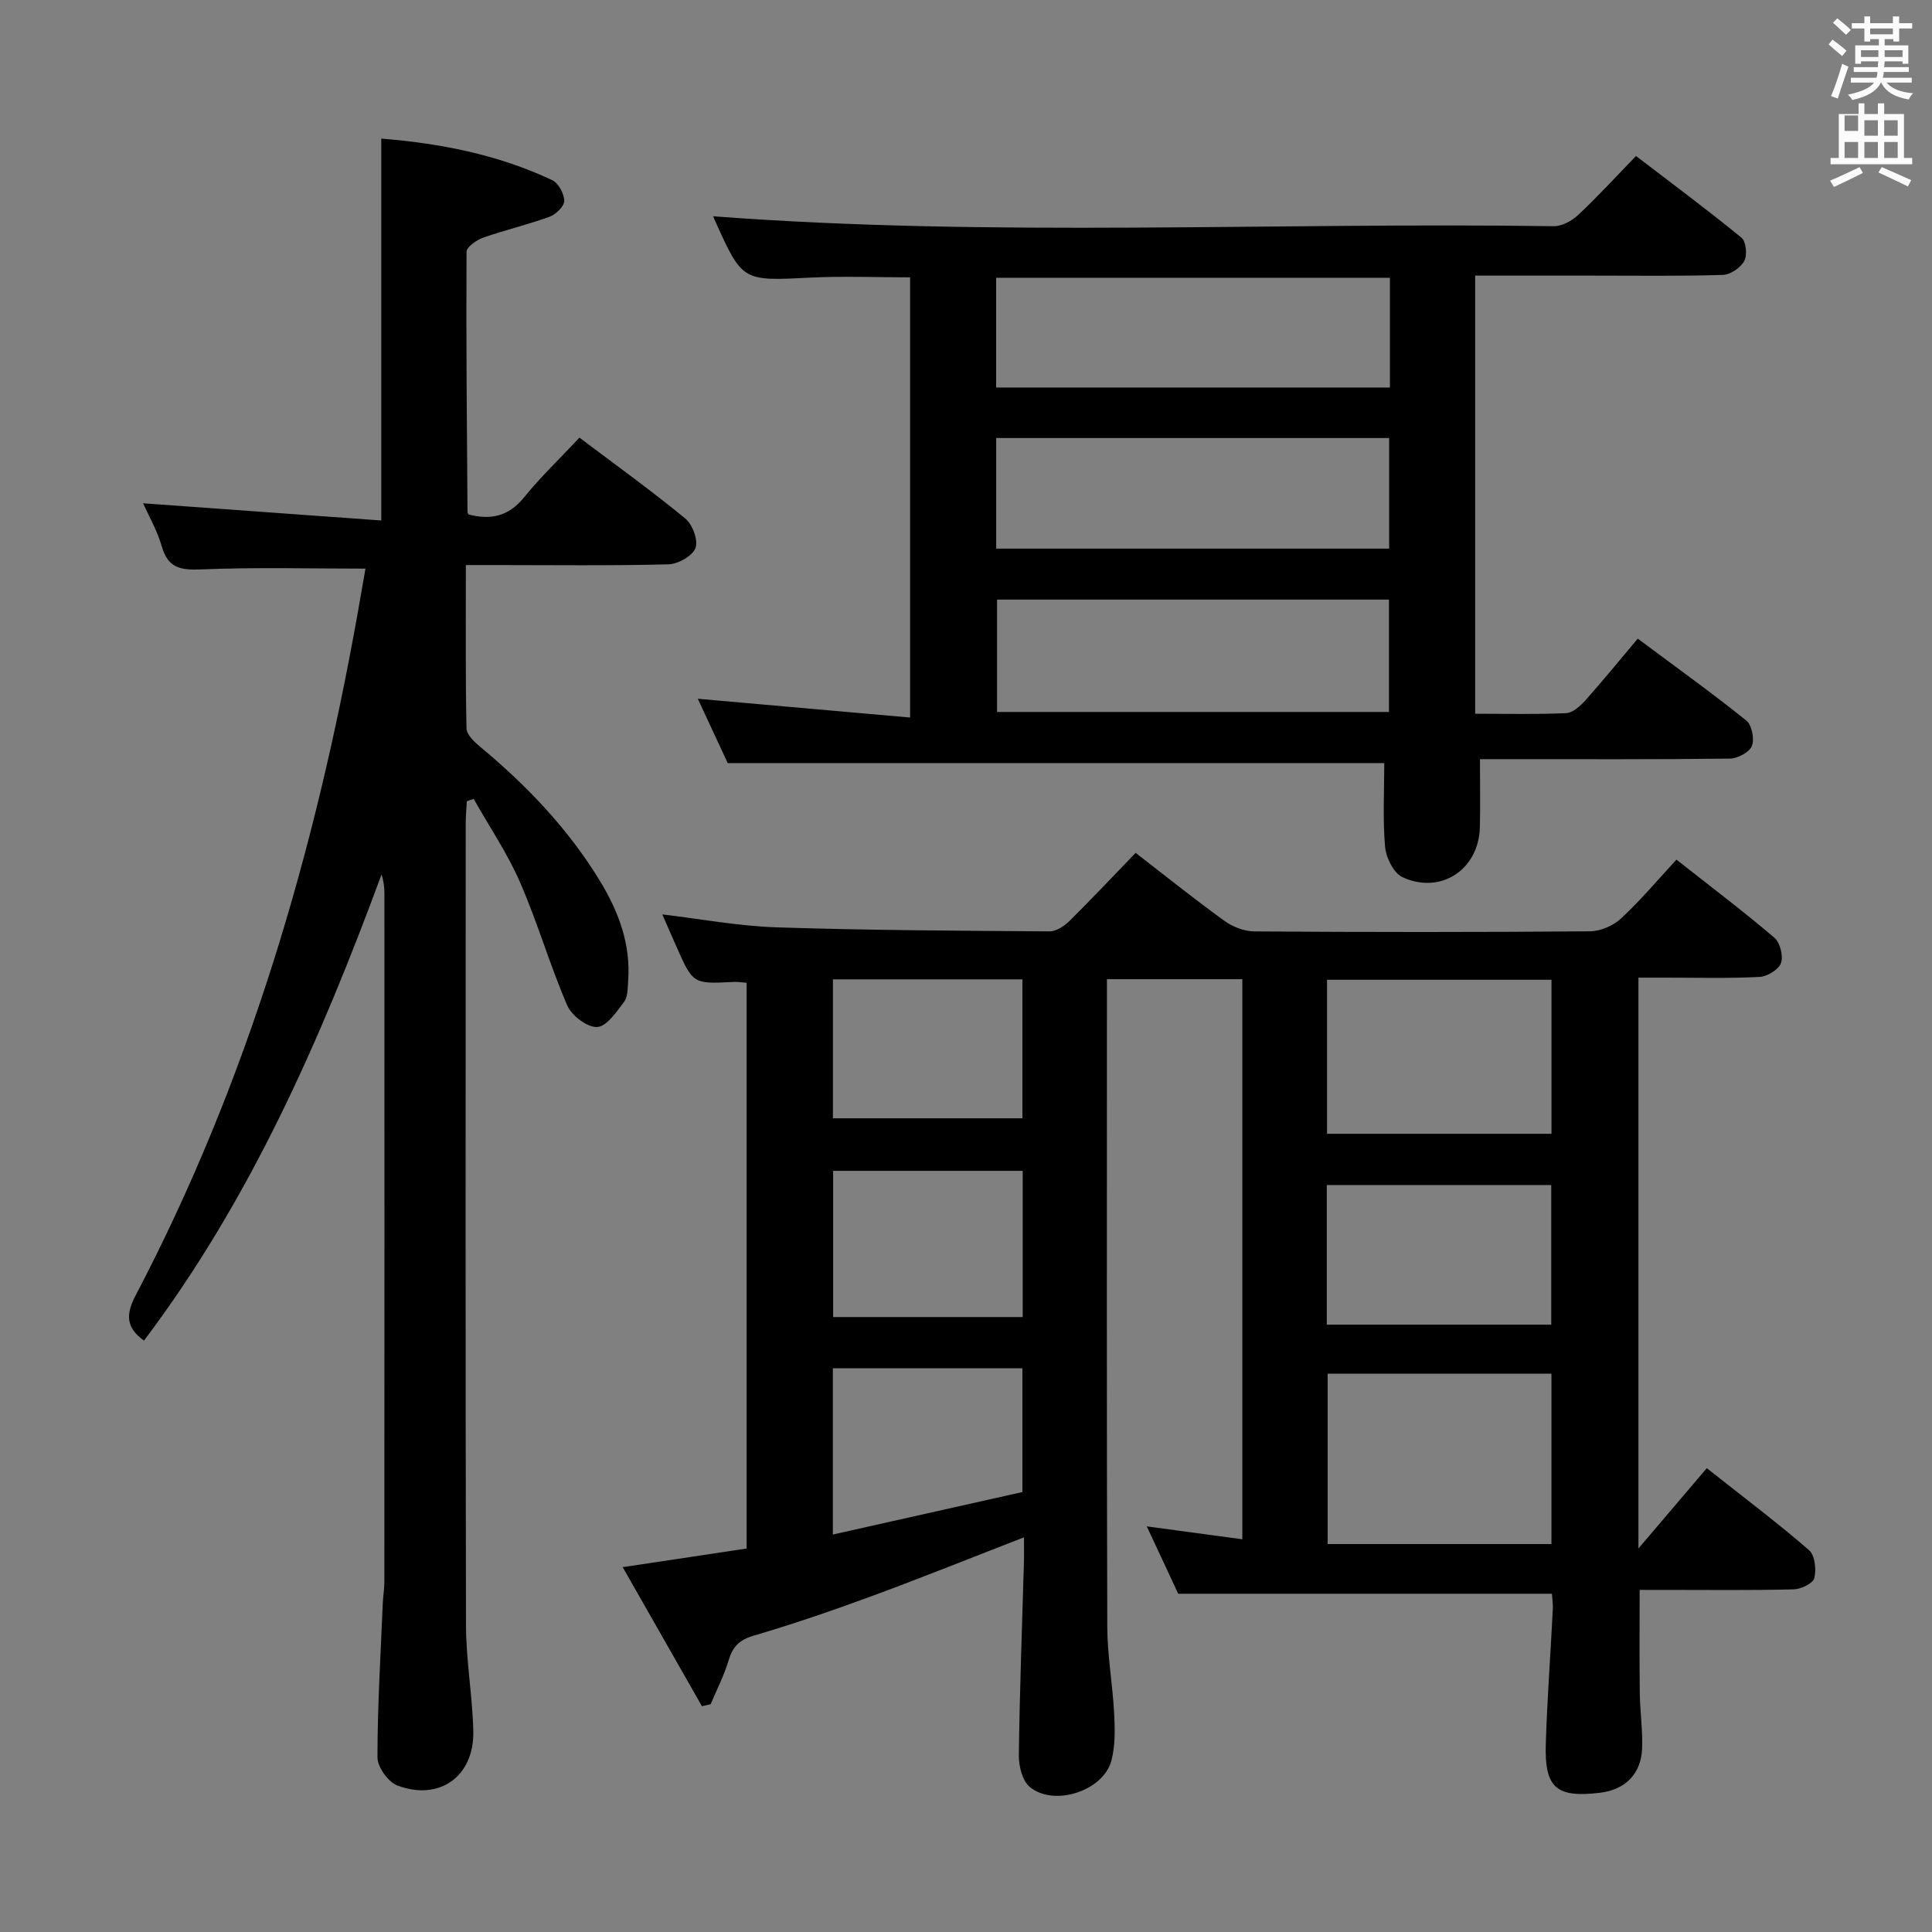 <svg enable-background="new 0 0 400 400" viewBox="0 0 400 400" xmlns="http://www.w3.org/2000/svg"><rect x="0" y="0" width="400" height="400" fill="#808080" stroke="none"/><path d="m378.6 9.2.8-1c.9.7 1.9 1.4 2.9 2.3l-.9 1.1c-1.1-.9-2-1.7-2.8-2.4zm.5 10.7c.9-2.1 1.6-4.3 2.3-6.7.4.2.8.4 1.3.6-.7 2.1-1.5 4.3-2.2 6.6zm.4-15.2.9-.9c1 .8 2 1.6 2.8 2.4l-1 1c-1-.9-1.9-1.8-2.7-2.5zm12.5-1.3h1.2v1.4h2.7v1.1h-2.7v2.7h-1.2v-.5h-1.8v1.3h4.9v3.8h-1.2v-.5h-3.7c0 .4-.1.9-.1 1.2h5.1v1h-5.2c0 .5-.1.9-.2 1.2h6v1h-5.2c1.1 1.3 2.9 2 5.5 2.2-.4.4-.7.8-.9 1.3-2.9-.5-4.8-1.6-5.7-3.5h-.1c-.8 1.7-2.7 2.9-5.9 3.6-.2-.4-.6-.8-.9-1.1 2.8-.6 4.6-1.4 5.4-2.5h-4.8v-1h5.3c.1-.3.2-.7.2-1.2h-4.9v-1h5c0-.4 0-.8.1-1.2h-3.6v.5h-1.2v-3.8h4.9v-1.3h-1.8v.5h-1.2v-2.7h-2.6v-1.1h2.6v-1.4h1.2v1.4h4.7v-1.4zm-6.7 8.4h3.6c0-.4 0-.9 0-1.4h-3.6zm1.9-4.7h4.7v-1.2h-4.7zm6.7 3.3h-3.7v1.4h3.7z" fill="#fafbfa"/><path d="m384.7 21.4h1.3v2.2h2.8v-2.2h1.3v2.2h4.1v9.1h1.7v1.3h-16.9v-1.3h1.7v-9.1h4.1v-2.2zm.3 13.2.7 1.2c-1.8.9-3.8 1.9-6 2.9-.2-.4-.5-.8-.8-1.3 2.4-1 4.4-2 6.1-2.8zm-3.1-7.5h2.8v-3.2h-2.8v4.2zm0 5.6h2.8v-3.3h-2.8zm4.1-4.6h2.8v-3.2h-2.8zm0 4.6h2.8v-3.3h-2.8zm3.6 1.9c2.1.9 4.1 1.8 6.1 2.7l-.7 1.3c-2.2-1.1-4.2-2-6.1-2.9zm3.3-9.7h-2.8v3.2h2.8zm-2.8 7.8h2.8v-3.3h-2.8z" fill="#fafbfa"/><g fill="#010000"><path d="m321.31 329.97c-26 0-51.43 0-77.37 0-1.82-3.9-3.98-8.52-6.51-13.95 6.9.93 13.12 1.77 19.78 2.67 0-38.91 0-77.27 0-115.96-9.29 0-18.36 0-28.03 0v5.6c0 42.83-.06 85.66.07 128.49.02 5.96 1.11 11.92 1.42 17.89.17 3.26.26 6.7-.57 9.81-1.65 6.25-11.83 9.6-16.87 5.47-1.55-1.27-2.31-4.32-2.29-6.54.17-13.31.67-26.62 1.05-39.93.05-1.64.01-3.29.01-5.23-10.7 4.15-20.98 8.29-31.38 12.12-8.1 2.98-16.28 5.8-24.56 8.23-3 .88-4.37 2.28-5.21 5.12-.93 3.12-2.45 6.06-3.72 9.08-.6.14-1.2.27-1.8.41-5.36-9.41-10.73-18.81-16.41-28.79 9.03-1.35 17.15-2.57 25.66-3.85 0-38.99 0-77.88 0-117.13-.88-.06-1.82-.23-2.75-.18-8.37.43-8.37.44-11.87-7.52-.93-2.12-1.87-4.24-2.84-6.46 8.05.95 15.87 2.43 23.74 2.68 18.8.61 37.62.7 56.44.83 1.39.01 3.07-1.11 4.15-2.18 4.61-4.56 9.05-9.29 13.67-14.07 6.42 4.96 12.26 9.65 18.32 14.03 1.73 1.25 4.13 2.21 6.23 2.23 23.16.16 46.33.17 69.49-.02 2.19-.02 4.83-1.15 6.45-2.65 4.01-3.71 7.54-7.93 11.48-12.19 7.31 5.76 13.94 10.76 20.26 16.15 1.19 1.01 1.9 3.79 1.39 5.24-.48 1.36-2.83 2.81-4.43 2.89-6.48.33-12.99.15-19.49.15-1.8 0-3.59 0-5.6 0v118.19c5.09-5.98 9.52-11.19 14.15-16.63 8.31 6.57 14.94 11.55 21.18 16.98 1.21 1.06 1.53 4.01 1.08 5.79-.27 1.1-2.76 2.28-4.28 2.32-8.83.22-17.66.11-26.5.11-1.79 0-3.57 0-5.38 0 0 7.49-.06 14.44.03 21.38.05 3.82.62 7.64.48 11.44-.19 5.28-3.52 8.56-8.71 9.18-9.01 1.08-11.5-.97-11.23-10.03.28-9.3.98-18.59 1.45-27.88.07-1.13-.12-2.27-.18-3.29zm-.1-10.29c0-12.04 0-23.57 0-35.28-15.61 0-30.85 0-46.33 0v35.28zm-46.46-84.94h46.47c0-10.73 0-21.26 0-31.89-15.73 0-31.08 0-46.47 0zm-.05 39.52h46.47c0-9.86 0-19.39 0-28.91-15.68 0-30.93 0-46.47 0zm-62.96-31.85c-13.35 0-26.24 0-39.25 0v30.27h39.25c0-10.15 0-20.05 0-30.27zm-39.31 75.3c13.49-3.02 26.48-5.94 39.25-8.8 0-9.1 0-17.34 0-25.63-13.21 0-26.1 0-39.25 0zm.02-86.18h39.23c0-9.83 0-19.25 0-28.77-13.23 0-26.14 0-39.23 0z"/><path d="m286.6 157.99c-45.18 0-90.09 0-135.93 0-1.75-3.76-3.96-8.52-6.2-13.32 14.69 1.3 29.08 2.57 43.96 3.89 0-31 0-60.88 0-91.14-6.92 0-13.86-.28-20.76.06-13.96.7-13.96.84-19.69-11.92-.27-.6-.48-1.24-.3-.78 57.67 4.37 115.89 1.21 174.03 2.05 1.7.02 3.76-1.12 5.06-2.35 4-3.75 7.71-7.81 11.95-12.18 7.5 5.74 14.81 11.16 21.84 16.92.95.78 1.23 3.61.57 4.81-.77 1.4-2.88 2.85-4.45 2.89-8.99.27-17.99.14-26.99.14-7.97 0-15.95 0-24.27 0v90.71c6.29 0 12.56.16 18.82-.12 1.38-.06 2.94-1.47 3.99-2.64 3.66-4.1 7.13-8.37 10.85-12.79 8.55 6.38 15.68 11.48 22.49 16.98 1.14.92 1.71 3.84 1.13 5.26-.53 1.31-2.96 2.58-4.56 2.6-15.49.19-30.99.12-46.49.12-1.81 0-3.61 0-5.24 0 0 4.96.09 9.53-.02 14.1-.22 8.73-8.06 13.99-16.02 10.33-1.82-.84-3.4-4.02-3.6-6.25-.51-5.77-.17-11.61-.17-17.37zm-80.17-33.85v23.26h81.14c0-7.99 0-15.56 0-23.26-27.16 0-53.96 0-81.14 0zm81.34-66.63c-27.17 0-54.3 0-81.53 0v22.72h81.53c0-7.67 0-14.97 0-22.72zm-81.52 56.08h81.36c0-7.83 0-15.25 0-22.9-27.25 0-54.18 0-81.36 0z"/><path d="m96.65 165.88c-.08 1.57-.23 3.15-.23 4.72-.01 55.32-.07 110.63.06 165.95.02 7.29 1.34 14.56 1.51 21.85.22 9.35-6.98 14.56-15.71 11.27-1.91-.72-4.13-3.82-4.13-5.83 0-10.63.66-21.26 1.1-31.89.06-1.49.33-2.97.33-4.46.02-47.49.02-94.97.01-142.46 0-1.28-.13-2.56-.6-3.96-12.62 34.15-27.12 67.25-49.18 96.49-3.76-2.7-3.78-5.45-1.73-9.36 23.28-44.37 37.14-91.84 45.92-140.95.58-3.25 1.14-6.51 1.67-9.52-11.47 0-22.77-.31-34.04.16-4.29.18-6.85-.3-8.14-4.78-.95-3.31-2.73-6.37-3.86-8.91 16.35 1.18 32.8 2.37 49.31 3.56 0-27.02 0-52.74 0-79.06 11.95.95 24.05 3.24 35.4 8.61 1.29.61 2.48 2.83 2.48 4.31 0 1.12-1.76 2.79-3.08 3.27-4.49 1.64-9.18 2.72-13.69 4.31-1.38.49-3.46 1.92-3.46 2.94-.1 17.97.07 35.95.2 53.93 0 .15.15.29.25.45 4.52 1.17 8.25.41 11.43-3.51 3.44-4.25 7.44-8.06 11.5-12.4 7.76 5.85 15.02 11.07 21.91 16.74 1.5 1.23 2.72 4.52 2.11 6.12-.63 1.65-3.62 3.32-5.61 3.37-11.99.31-23.99.15-35.99.15-1.8 0-3.6 0-5.94 0 0 11.57-.09 22.69.13 33.81.03 1.29 1.59 2.78 2.78 3.77 9.68 8.03 18.27 17.02 24.84 27.8 3.87 6.35 6.42 13.12 5.85 20.73-.11 1.47-.04 3.26-.84 4.32-1.57 2.08-3.61 5.11-5.58 5.21-2.05.1-5.28-2.36-6.19-4.47-3.61-8.36-6.15-17.19-9.79-25.53-2.61-6-6.35-11.5-9.58-17.23-.48.16-.95.32-1.42.48z"/></g></svg>